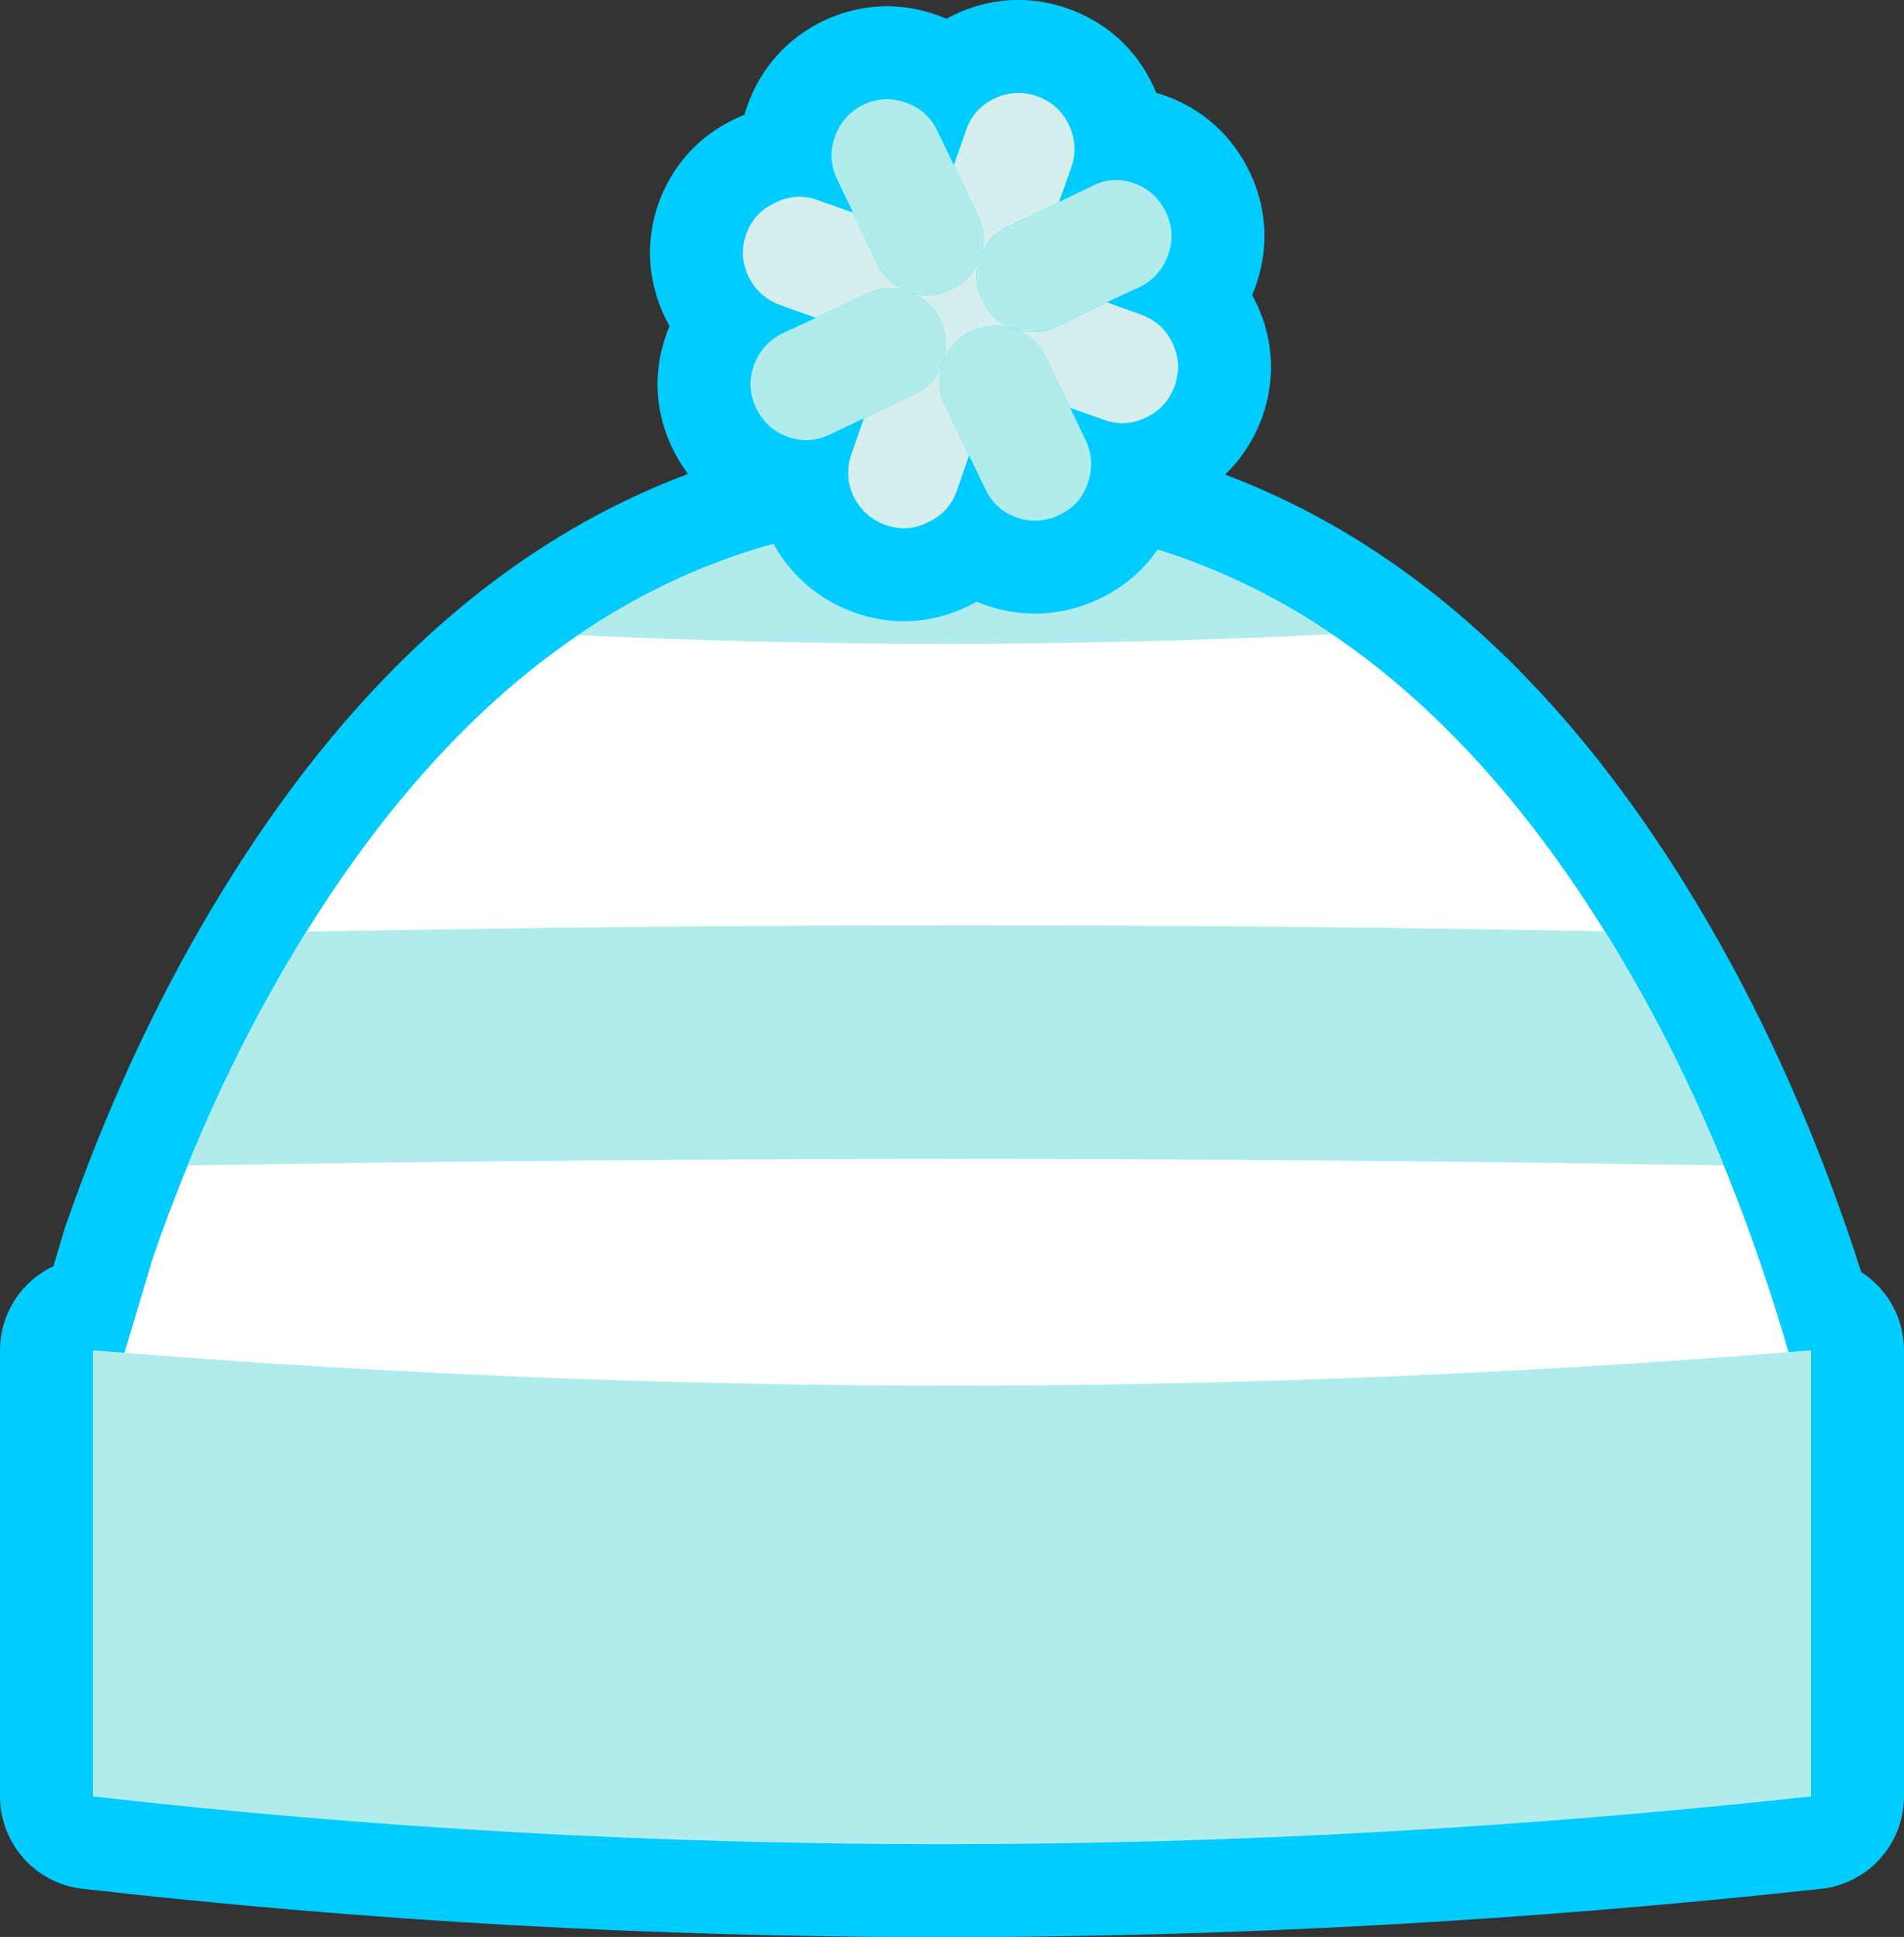<?xml version="1.0" encoding="UTF-8" standalone="no"?>
<svg xmlns:xlink="http://www.w3.org/1999/xlink" height="260.5px" width="256.1px" xmlns="http://www.w3.org/2000/svg">
  <rect width="100%" height="100%" fill="#333333" stroke="none"/>
  <g transform="matrix(1.0, 0.0, 0.0, 1.0, 128.05, 130.25)">
    <path d="M108.45 38.8 Q110.75 45.45 112.5 51.6 L115.55 51.35 115.55 111.35 Q-2.65 124.2 -115.55 111.35 L-115.55 51.35 -111.3 51.7 -107.45 38.8 Q-99.8 16.75 -88.9 -1.55 -53.95 -60.35 0.5 -60.35 54.95 -60.35 89.9 -1.55 100.8 16.75 108.45 38.8 M112.5 51.6 Q0.6 60.55 -111.3 51.7 0.6 60.55 112.5 51.6" fill="#00ccff" fill-rule="evenodd" stroke="none"/>
    <path d="M108.45 38.8 Q110.75 45.45 112.5 51.6 L115.55 51.35 115.55 111.35 Q-2.65 124.2 -115.55 111.35 L-115.55 51.35 -111.3 51.7 -107.45 38.8 Q-99.8 16.75 -88.9 -1.55 -53.95 -60.35 0.5 -60.35 54.95 -60.35 89.9 -1.55 100.8 16.75 108.45 38.8 M-111.3 51.7 Q0.6 60.55 112.5 51.6" fill="none" stroke="#00ccff" stroke-linecap="round" stroke-linejoin="round" stroke-width="25.0"/>
    <path d="M108.45 38.8 Q110.85 45.7 112.65 52.1 L113.95 57.15 -112.95 57.15 -107.45 38.8 Q-99.8 16.75 -88.9 -1.55 -53.95 -60.35 0.5 -60.35 54.95 -60.35 89.9 -1.55 100.8 16.75 108.45 38.8" fill="#ffffff" fill-rule="evenodd" stroke="none"/>
    <path d="M115.55 51.35 L115.55 111.35 Q-2.65 124.2 -115.55 111.35 L-115.55 51.35 Q0.0 60.85 115.55 51.35" fill="#b1ecec" fill-rule="evenodd" stroke="none"/>
    <path d="M103.8 26.5 Q0.5 24.75 -102.8 26.5 -96.7 11.5 -88.9 -1.55 L-86.8 -4.95 Q1.45 -6.65 87.8 -5.0 L89.9 -1.55 Q97.7 11.5 103.8 26.5" fill="#b1ecec" fill-rule="evenodd" stroke="none"/>
    <path d="M-51.6 -44.9 L-50.25 -44.85 Q-27.45 -60.35 0.5 -60.35 28.35 -60.35 51.1 -44.95 -0.8 -42.4 -51.6 -44.9" fill="#b1ecec" fill-rule="evenodd" stroke="none"/>
    <path d="M0.25 -108.05 L1.9 -112.75 Q2.9 -115.65 5.7 -117.0 8.55 -118.35 11.45 -117.3 14.4 -116.25 15.7 -113.5 17.05 -110.65 16.05 -107.75 L14.4 -103.1 7.6 -99.8 Q4.8 -98.55 3.8 -95.65 4.75 -98.55 3.45 -101.3 L0.25 -108.05 M20.8 -89.6 L25.4 -87.95 Q28.35 -86.9 29.65 -84.1 31.0 -81.3 29.95 -78.35 28.9 -75.45 26.1 -74.1 23.35 -72.75 20.4 -73.8 L15.9 -75.4 12.65 -82.15 Q11.3 -84.95 8.4 -86.0 5.45 -87.0 2.65 -85.7 -0.2 -84.35 -1.2 -81.45 -2.25 -78.5 -0.9 -75.7 L2.3 -69.0 0.65 -64.25 Q-0.4 -61.3 -3.25 -60.0 -6.0 -58.6 -8.95 -59.65 -11.85 -60.7 -13.25 -63.5 -14.55 -66.3 -13.5 -69.25 L-11.85 -74.0 -5.1 -77.2 Q-2.3 -78.5 -1.25 -81.45 -0.25 -84.35 -1.55 -87.2 -2.9 -89.9 -5.7 -90.95 -2.85 -90.0 -0.1 -91.35 2.65 -92.6 3.7 -95.5 2.75 -92.6 4.1 -89.85 5.45 -87.05 8.4 -86.05 11.3 -85.0 14.15 -86.35 L20.8 -89.6 M-18.3 -87.5 L-23.05 -89.2 Q-26.0 -90.25 -27.35 -93.0 -28.7 -95.85 -27.7 -98.7 -26.65 -101.65 -23.85 -102.95 -21.0 -104.4 -18.1 -103.35 L-13.3 -101.65 -10.1 -94.85 Q-8.75 -92.1 -5.9 -91.05 -8.8 -92.0 -11.55 -90.7 L-18.3 -87.5" fill="#d5eeee" fill-rule="evenodd" stroke="none"/>
    <path d="M3.8 -95.65 Q4.8 -98.55 7.6 -99.8 L14.4 -103.1 18.8 -105.2 Q21.55 -106.65 24.5 -105.6 27.4 -104.55 28.75 -101.75 30.1 -99.0 29.1 -96.05 28.1 -93.15 25.35 -91.7 L20.8 -89.6 14.15 -86.35 Q11.3 -85.0 8.4 -86.05 5.45 -87.05 4.1 -89.85 2.75 -92.6 3.7 -95.5 L3.8 -95.65 M-11.85 -74.0 L-16.35 -71.85 Q-19.15 -70.45 -22.1 -71.5 -25.0 -72.55 -26.35 -75.4 -27.7 -78.15 -26.65 -81.1 -25.6 -84.0 -22.85 -85.4 L-18.3 -87.5 -11.55 -90.7 Q-8.8 -92.0 -5.9 -91.05 L-5.7 -90.95 Q-2.9 -89.9 -1.55 -87.2 -0.25 -84.35 -1.25 -81.45 -2.3 -78.5 -5.1 -77.2 L-11.85 -74.0" fill="#0093b8" fill-rule="evenodd" stroke="none"/>
    <path d="M0.25 -108.05 L3.45 -101.3 Q4.75 -98.55 3.8 -95.65 L3.7 -95.5 Q2.65 -92.6 -0.1 -91.35 -2.85 -90.0 -5.7 -90.95 L-5.9 -91.05 Q-8.75 -92.1 -10.1 -94.85 L-13.3 -101.65 -15.45 -106.15 Q-16.8 -108.95 -15.75 -111.85 -14.7 -114.8 -11.95 -116.15 -9.1 -117.5 -6.2 -116.45 -3.25 -115.4 -1.95 -112.6 L0.25 -108.05 M15.9 -75.4 L18.0 -71.0 Q19.3 -68.15 18.25 -65.25 17.25 -62.3 14.45 -61.0 11.6 -59.65 8.7 -60.65 5.75 -61.7 4.45 -64.55 L2.3 -69.0 -0.9 -75.7 Q-2.25 -78.5 -1.2 -81.45 -0.2 -84.35 2.65 -85.7 5.45 -87.0 8.4 -86.0 11.3 -84.95 12.65 -82.15 L15.9 -75.4" fill="#00ccff" fill-rule="evenodd" stroke="none"/>
    <path d="M14.4 -103.1 L16.05 -107.75 Q17.05 -110.65 15.7 -113.5 14.4 -116.25 11.45 -117.3 8.55 -118.35 5.7 -117.0 2.9 -115.65 1.9 -112.75 L0.25 -108.05 3.45 -101.3 Q4.75 -98.55 3.8 -95.65 4.8 -98.55 7.6 -99.8 L14.4 -103.1 18.8 -105.2 Q21.55 -106.65 24.5 -105.6 27.4 -104.55 28.75 -101.75 30.1 -99.0 29.1 -96.05 28.1 -93.15 25.35 -91.7 L20.8 -89.6 25.4 -87.95 Q28.35 -86.9 29.65 -84.1 31.0 -81.3 29.95 -78.35 28.9 -75.45 26.1 -74.1 23.35 -72.75 20.4 -73.8 L15.9 -75.4 18.0 -71.0 Q19.3 -68.15 18.25 -65.25 17.25 -62.3 14.45 -61.0 11.6 -59.65 8.7 -60.65 5.75 -61.7 4.45 -64.55 L2.3 -69.0 0.65 -64.25 Q-0.4 -61.3 -3.25 -60.0 -6.0 -58.6 -8.95 -59.65 -11.85 -60.7 -13.25 -63.5 -14.55 -66.3 -13.5 -69.25 L-11.85 -74.0 -16.35 -71.85 Q-19.15 -70.45 -22.1 -71.5 -25.0 -72.55 -26.35 -75.4 -27.7 -78.15 -26.65 -81.1 -25.6 -84.0 -22.85 -85.4 L-18.3 -87.5 -23.05 -89.2 Q-26.0 -90.25 -27.35 -93.0 -28.7 -95.85 -27.7 -98.7 -26.65 -101.65 -23.85 -102.95 -21.0 -104.4 -18.1 -103.35 L-13.3 -101.65 -15.45 -106.15 Q-16.8 -108.95 -15.75 -111.85 -14.7 -114.8 -11.95 -116.15 -9.1 -117.5 -6.2 -116.45 -3.25 -115.4 -1.95 -112.6 L0.25 -108.05 M20.8 -89.6 L14.15 -86.35 Q11.3 -85.0 8.4 -86.05 5.45 -87.05 4.1 -89.85 2.75 -92.6 3.7 -95.5 2.65 -92.6 -0.1 -91.35 -2.85 -90.0 -5.7 -90.95 -2.9 -89.9 -1.55 -87.2 -0.25 -84.35 -1.25 -81.45 -2.3 -78.5 -5.1 -77.2 L-11.85 -74.0 M2.3 -69.0 L-0.9 -75.7 Q-2.25 -78.5 -1.2 -81.45 -0.2 -84.35 2.65 -85.7 5.45 -87.0 8.4 -86.0 11.3 -84.95 12.65 -82.15 L15.9 -75.4 M-5.9 -91.05 L-5.7 -90.95 M-13.3 -101.65 L-10.1 -94.85 Q-8.75 -92.1 -5.9 -91.05 -8.8 -92.0 -11.55 -90.7 L-18.3 -87.5 M3.8 -95.65 L3.7 -95.5" fill="none" stroke="#00ccff" stroke-linecap="round" stroke-linejoin="round" stroke-width="25.0"/>
    <path d="M0.25 -108.05 L1.9 -112.75 Q2.9 -115.65 5.7 -117.0 8.55 -118.35 11.45 -117.3 14.4 -116.25 15.7 -113.5 17.05 -110.65 16.05 -107.75 L14.4 -103.1 7.6 -99.8 Q4.8 -98.55 3.85 -95.7 4.75 -98.55 3.45 -101.3 L0.25 -108.05 M20.8 -89.6 L25.4 -87.95 Q28.35 -86.9 29.65 -84.1 31.0 -81.3 29.95 -78.35 28.9 -75.45 26.1 -74.1 23.35 -72.75 20.4 -73.8 L15.9 -75.4 12.65 -82.15 Q11.3 -84.95 8.4 -86.0 5.45 -87.0 2.65 -85.7 -0.2 -84.35 -1.2 -81.45 -2.25 -78.5 -0.9 -75.7 L2.3 -69.0 0.65 -64.25 Q-0.4 -61.3 -3.25 -60.0 -6.0 -58.6 -8.95 -59.65 -11.85 -60.7 -13.25 -63.5 -14.55 -66.3 -13.5 -69.25 L-11.85 -74.0 -5.1 -77.2 Q-2.3 -78.5 -1.25 -81.45 -0.25 -84.35 -1.55 -87.2 -2.2 -88.5 -3.15 -89.4 -4.25 -90.4 -5.7 -90.95 -2.85 -90.0 -0.1 -91.35 2.65 -92.6 3.7 -95.5 2.75 -92.6 4.1 -89.85 L4.35 -89.4 Q5.7 -86.95 8.4 -86.05 11.3 -85.0 14.15 -86.35 L20.8 -89.6 M-18.3 -87.5 L-23.05 -89.2 -23.55 -89.4 Q-26.1 -90.5 -27.35 -93.0 -28.7 -95.85 -27.7 -98.7 -26.65 -101.65 -23.85 -102.95 -21.0 -104.4 -18.1 -103.35 L-13.3 -101.65 -10.1 -94.85 Q-8.75 -92.1 -5.9 -91.05 -8.8 -92.0 -11.55 -90.7 L-18.3 -87.5" fill="#d5eeee" fill-rule="evenodd" stroke="none"/>
    <path d="M0.25 -108.05 L3.45 -101.3 Q4.75 -98.55 3.85 -95.7 4.8 -98.55 7.6 -99.8 L14.4 -103.1 18.8 -105.2 Q21.55 -106.65 24.5 -105.6 27.4 -104.55 28.75 -101.75 30.1 -99.0 29.1 -96.05 28.1 -93.15 25.35 -91.7 L20.8 -89.6 14.15 -86.35 Q11.3 -85.0 8.4 -86.05 5.7 -86.95 4.35 -89.4 L4.1 -89.85 Q2.75 -92.6 3.7 -95.5 2.65 -92.6 -0.1 -91.35 -2.85 -90.0 -5.7 -90.95 -4.25 -90.4 -3.15 -89.4 -2.2 -88.5 -1.55 -87.2 -0.25 -84.35 -1.25 -81.45 -2.3 -78.5 -5.1 -77.2 L-11.85 -74.0 -16.35 -71.85 Q-19.15 -70.45 -22.1 -71.5 -25.0 -72.55 -26.35 -75.4 -27.7 -78.15 -26.65 -81.1 -25.6 -84.0 -22.85 -85.4 L-18.3 -87.5 -11.55 -90.7 Q-8.8 -92.0 -5.9 -91.05 -8.75 -92.1 -10.1 -94.85 L-13.3 -101.65 -15.45 -106.15 Q-16.8 -108.95 -15.75 -111.85 -14.7 -114.8 -11.95 -116.15 -9.1 -117.5 -6.2 -116.45 -3.25 -115.4 -1.95 -112.6 L0.25 -108.05 M15.9 -75.4 L18.0 -71.0 Q19.3 -68.15 18.25 -65.25 17.25 -62.3 14.45 -61.0 11.6 -59.65 8.7 -60.65 5.75 -61.7 4.45 -64.55 L2.3 -69.0 -0.9 -75.7 Q-2.25 -78.5 -1.2 -81.45 -0.2 -84.35 2.65 -85.7 5.45 -87.0 8.4 -86.0 11.3 -84.95 12.65 -82.15 L15.9 -75.4" fill="#b1ecec" fill-rule="evenodd" stroke="none"/>
  </g>
</svg>
